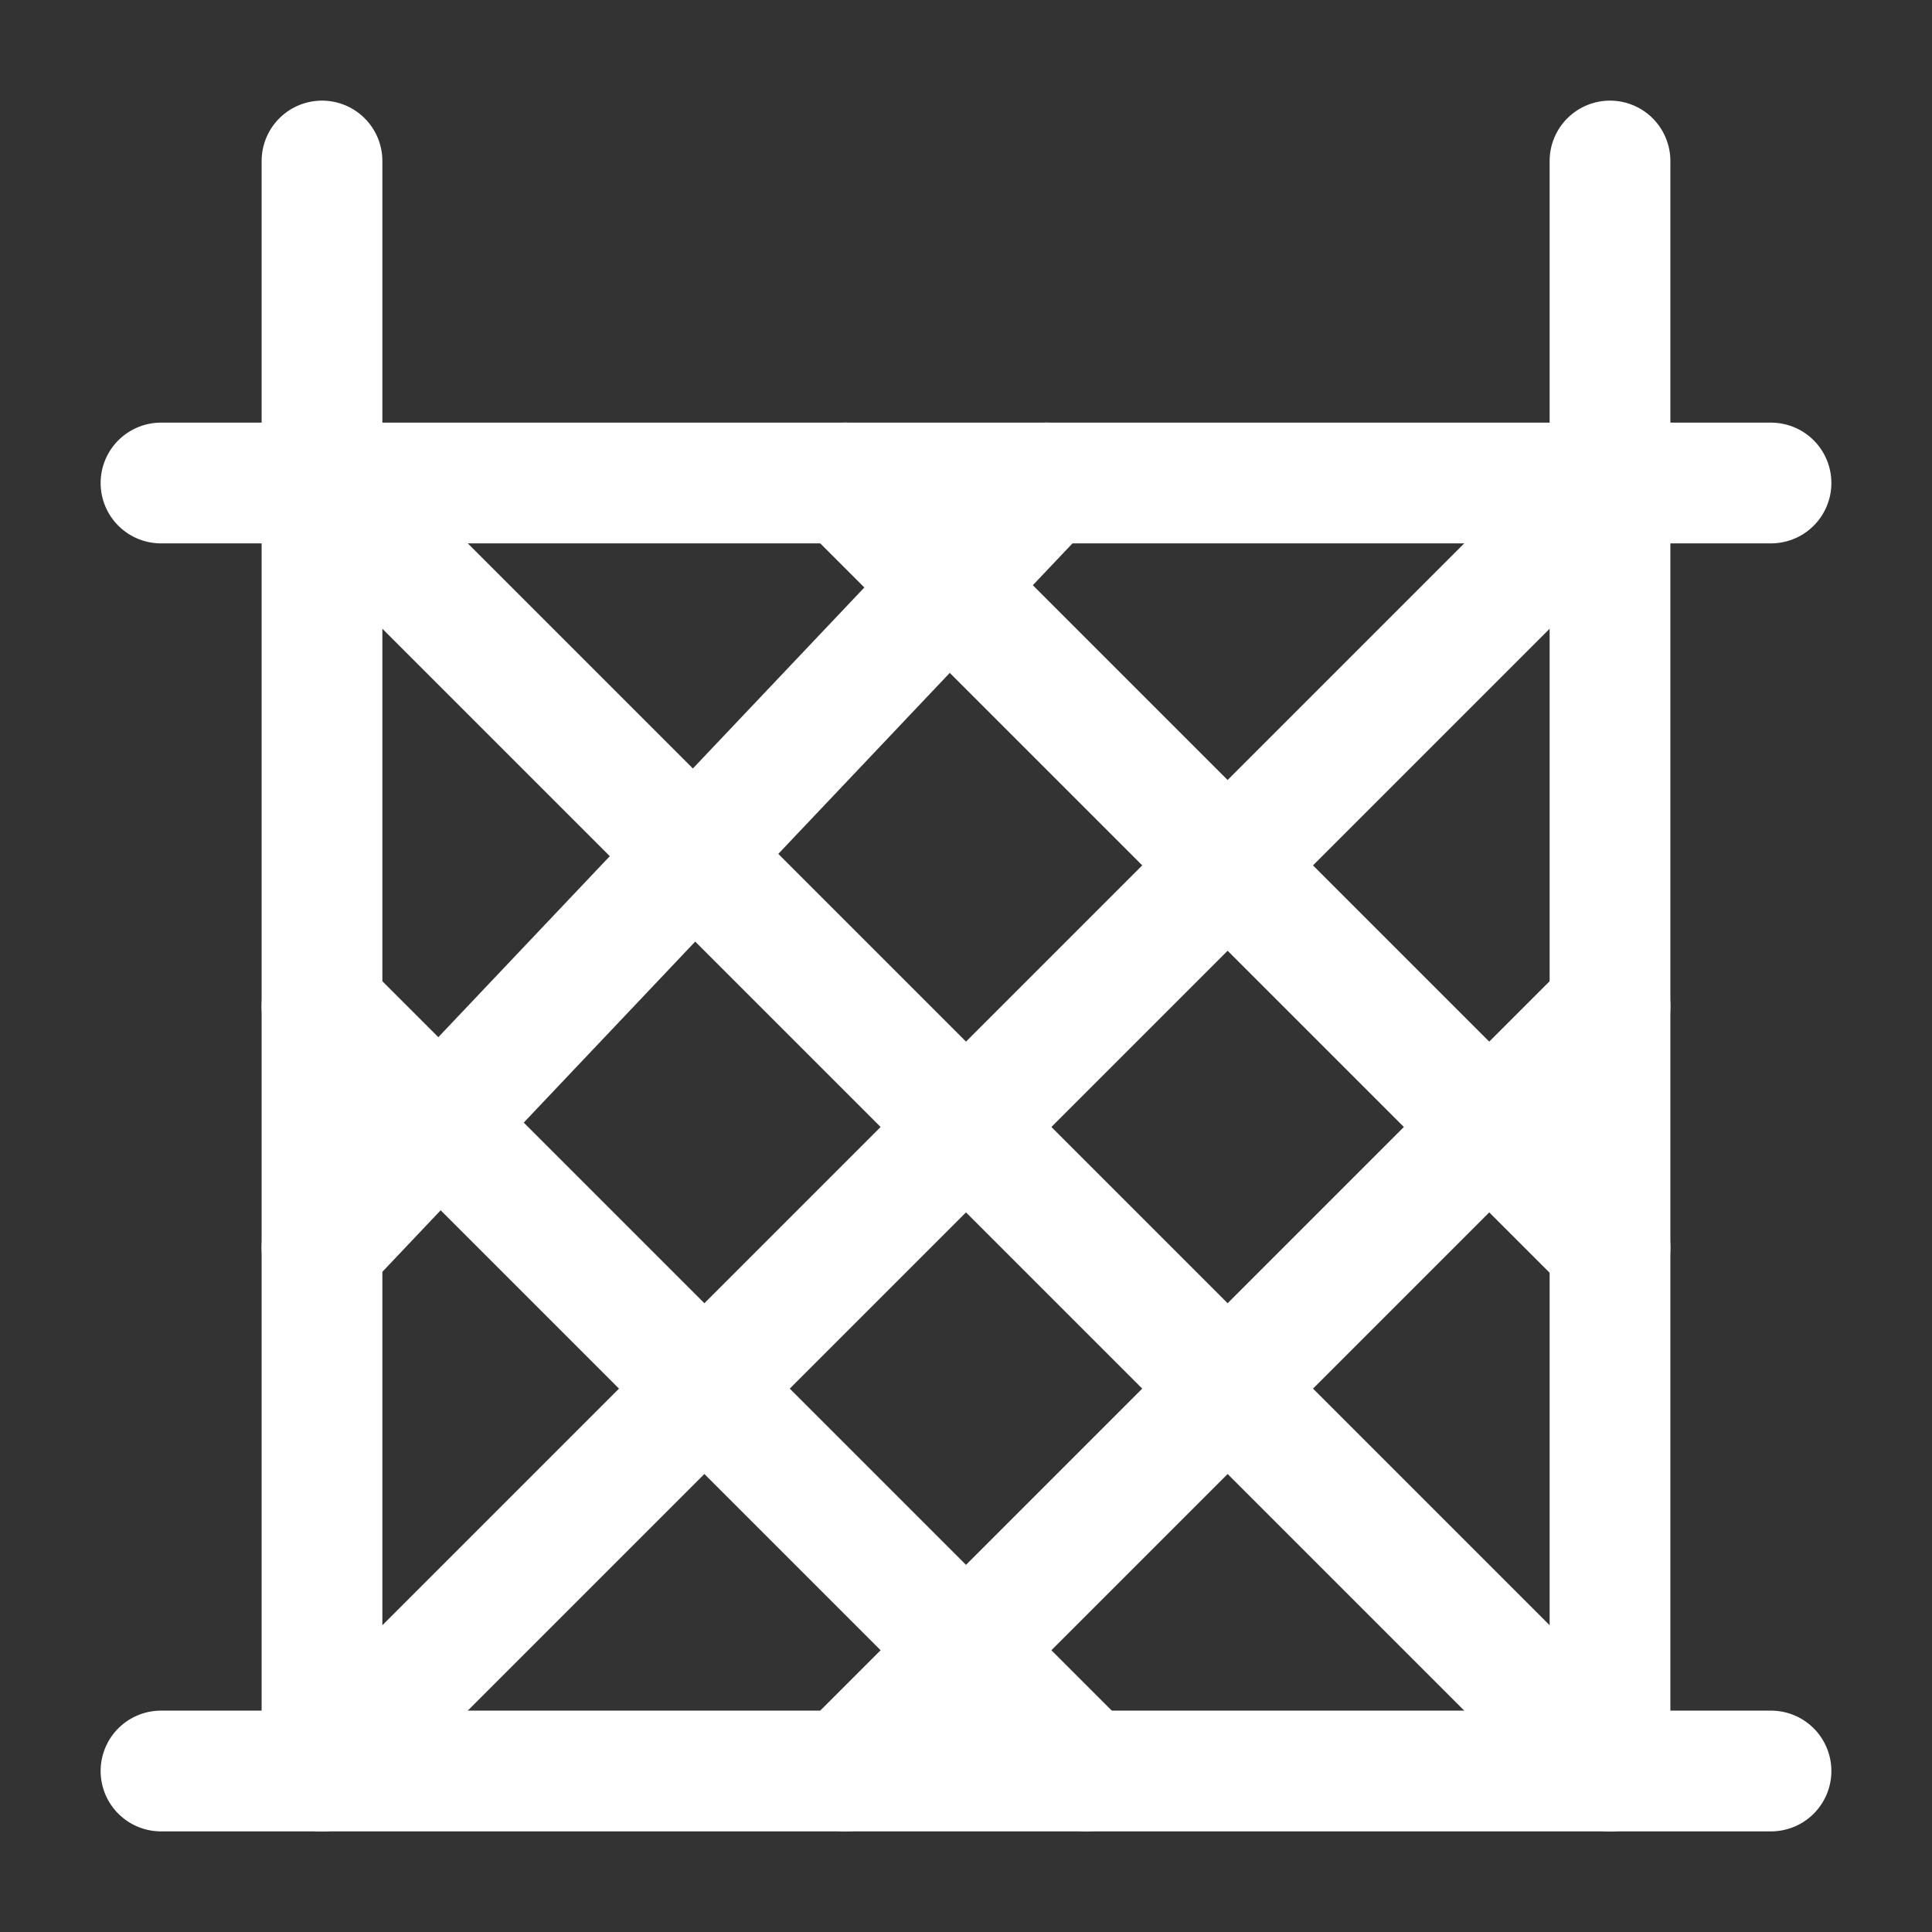 <?xml version="1.0" encoding="UTF-8"?><svg width="32" height="32" viewBox="0 0 48 48" fill="none" xmlns="http://www.w3.org/2000/svg"><rect x="0" y="0" width="48" height="48" fill="#333333" stroke="none"/><path d="M8 4V44" stroke="#ffffff" stroke-width="3" stroke-linecap="round" stroke-linejoin="round"/><path d="M44 12L4 12" stroke="#ffffff" stroke-width="3" stroke-linecap="round" stroke-linejoin="round"/><path d="M40 44L8 12" stroke="#ffffff" stroke-width="3" stroke-linecap="round" stroke-linejoin="round"/><path d="M8 44L40 12" stroke="#ffffff" stroke-width="3" stroke-linecap="round" stroke-linejoin="round"/><path d="M27 44L8 25" stroke="#ffffff" stroke-width="3" stroke-linecap="round" stroke-linejoin="round"/><path d="M40 31L21 12" stroke="#ffffff" stroke-width="3" stroke-linecap="round" stroke-linejoin="round"/><path d="M8 31L26 12" stroke="#ffffff" stroke-width="3" stroke-linecap="round" stroke-linejoin="round"/><path d="M21 44L40 25" stroke="#ffffff" stroke-width="3" stroke-linecap="round" stroke-linejoin="round"/><path d="M44 44L4 44" stroke="#ffffff" stroke-width="3" stroke-linecap="round" stroke-linejoin="round"/><path d="M40 4V44" stroke="#ffffff" stroke-width="3" stroke-linecap="round" stroke-linejoin="round"/></svg>